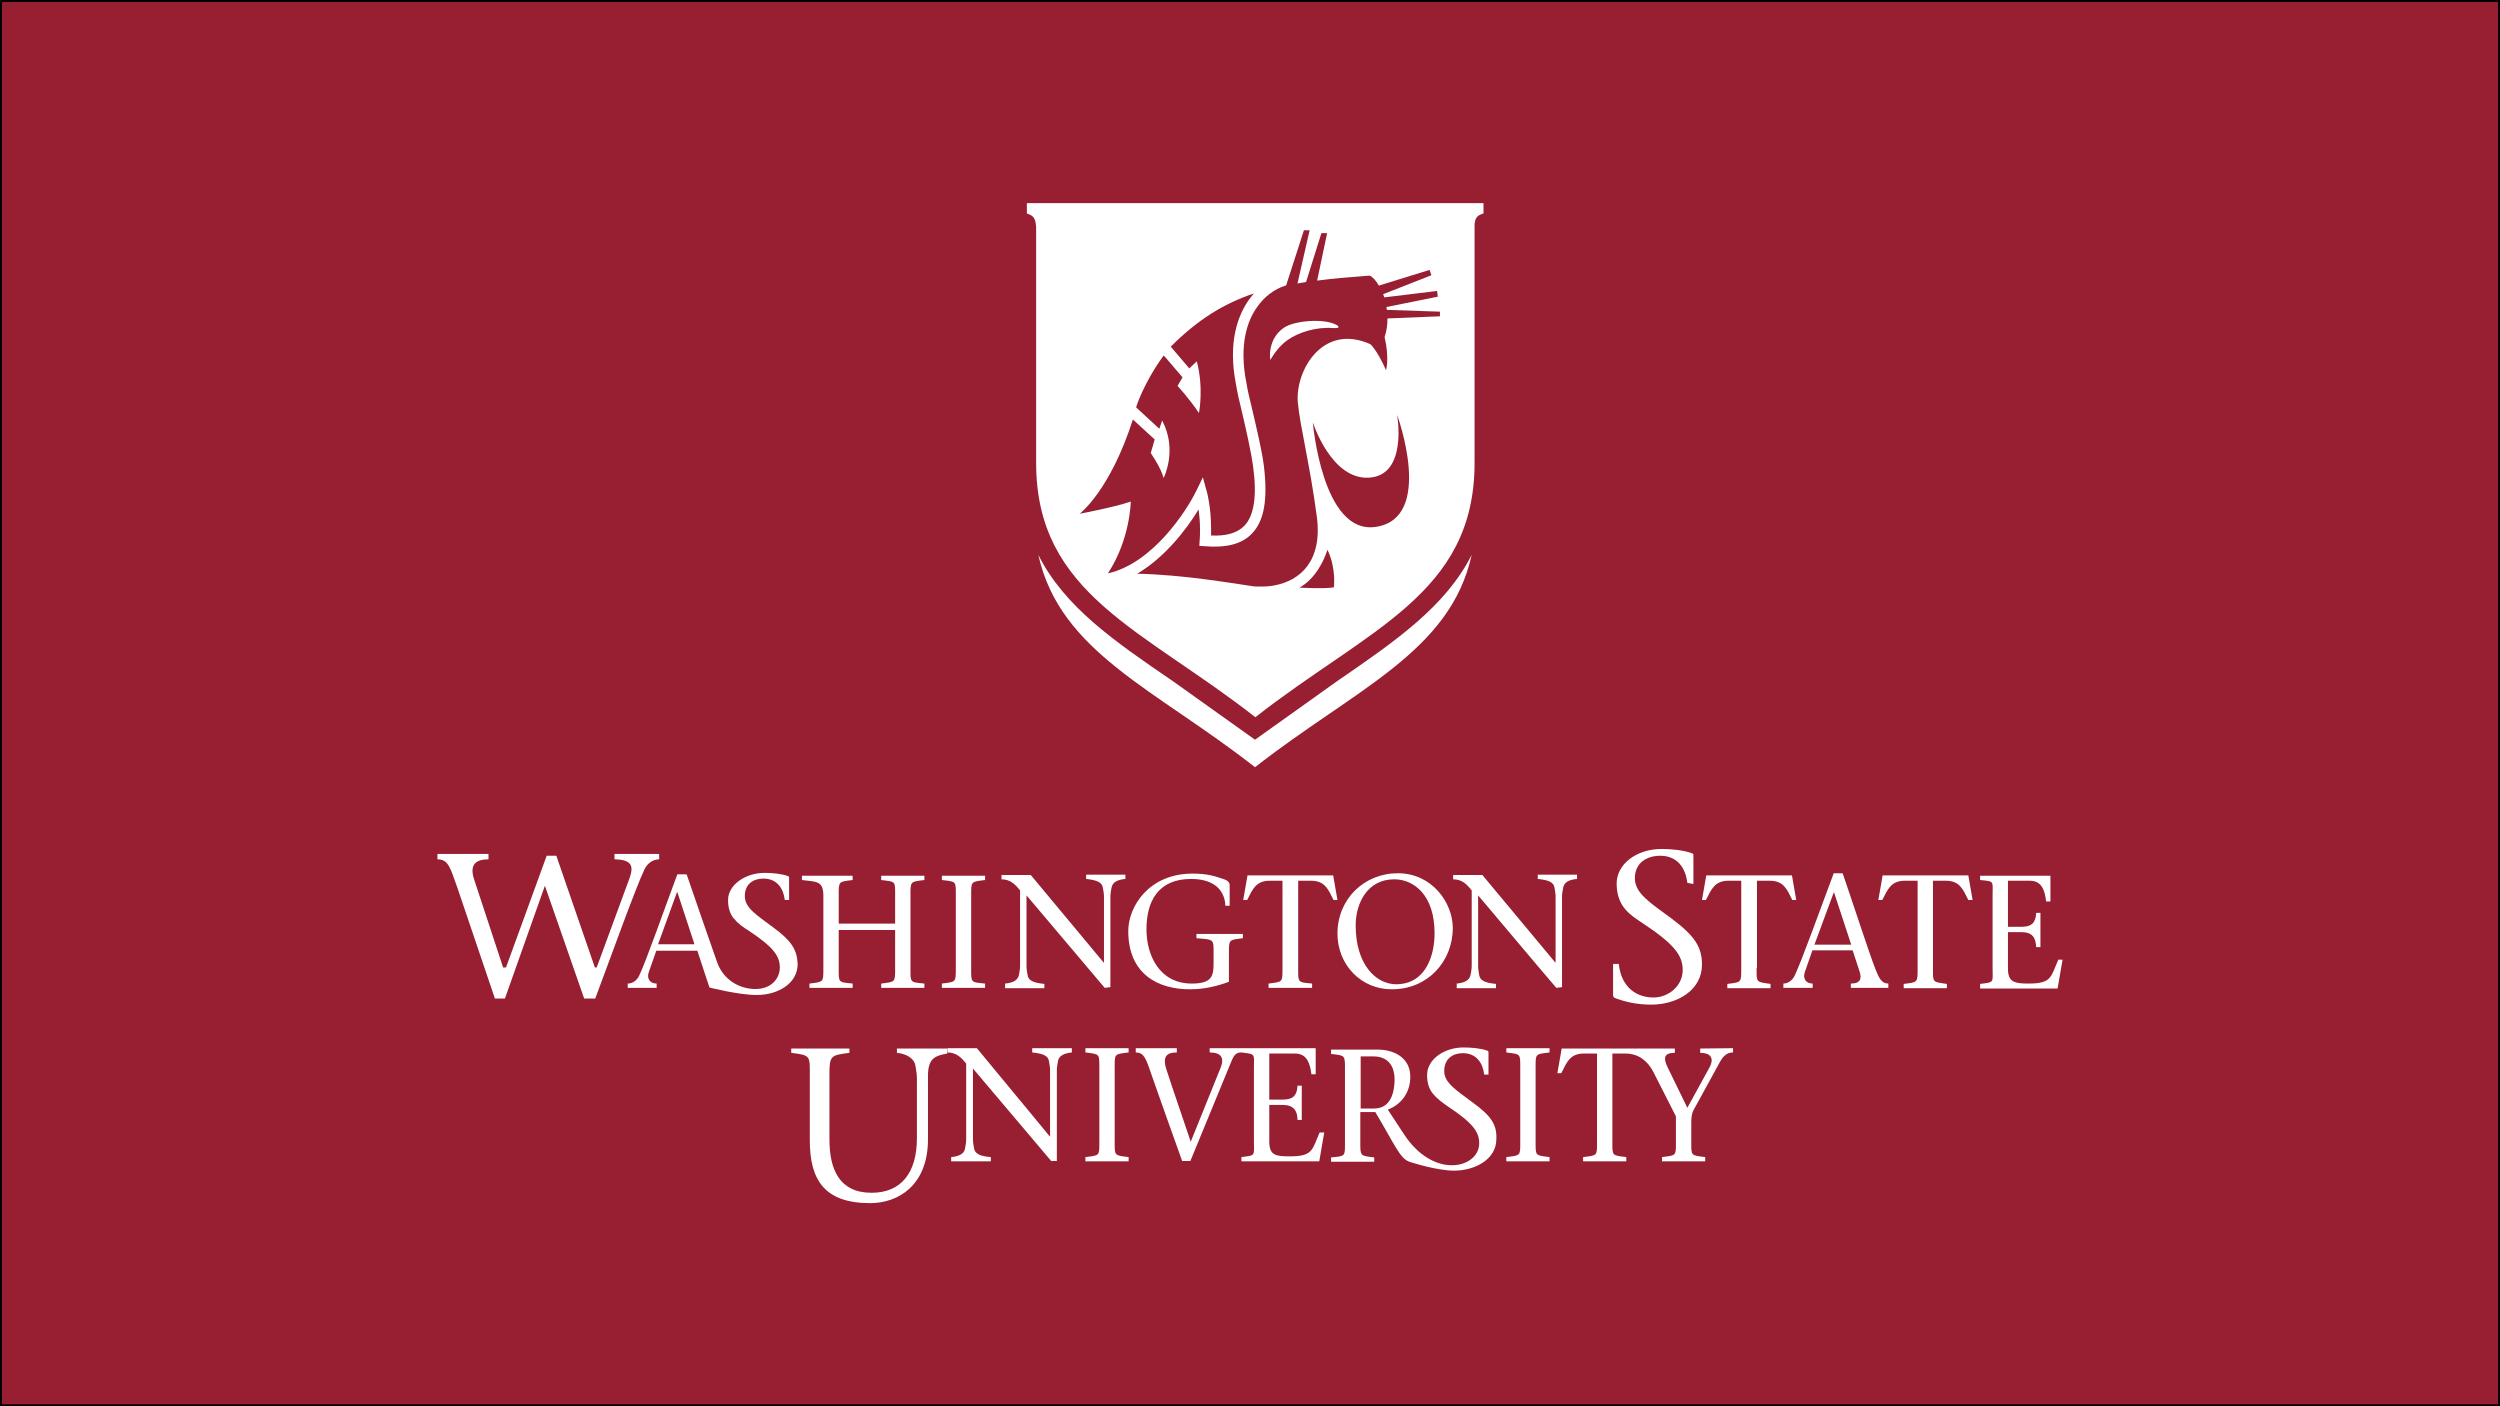 <?xml version="1.0" encoding="utf-8"?>
<!-- Generator: Adobe Illustrator 19.0.0, SVG Export Plug-In . SVG Version: 6.00 Build 0)  -->
<svg version="1.1"  xmlns="http://www.w3.org/2000/svg" xmlns:xlink="http://www.w3.org/1999/xlink" x="0px" y="0px"
	 viewBox="0 0 640 360" enable-background="new 0 0 640 360" xml:space="preserve">
<rect x="0" y="0" width="640" height="360" fill="#808080" stroke="none"/>
<rect id="XMLID_1_" fill="#981E32" stroke="#000000" stroke-miterlimit="10" width="640" height="360"/>
<path id="XMLID_33_" fill="#FFFFFF" d="M342.301,174.379l-21.021,14.989l-21.021-14.989c-14.989-10.236-27.784-19.01-34.456-32.354
	c5.575,25.042,29.978,34.365,55.477,54.381c25.591-20.016,49.994-29.429,55.477-54.381
	C370.085,155.277,357.198,164.143,342.301,174.379z"/>
<path id="XMLID_32_" fill="#FFFFFF" d="M262.878,52v2.65c1.645,0.548,2.193,1.097,2.376,3.473v60.413
	c0,33.634,27.327,42.499,56.117,65.074c28.79-22.575,56.117-31.44,56.117-65.074V57.392c0.183-1.828,0.823-2.285,2.285-2.742V52
	C379.59,52,262.878,52,262.878,52z"/>
<g>
	<g><g>	<path id="XMLID_31_" fill="#981E32" d="M332.613,150.433c0,0,4.661-2.011,7.22-9.688c2.285,4.753,1.645,9.597,1.645,9.597		C339.467,150.799,332.613,150.433,332.613,150.433z"/>	<path id="XMLID_30_" fill="#981E32" d="M357.655,106.198c0,0,2.833,15.537-7.22,16.086c-9.688,0.548-14.349-14.166-14.349-14.166		s2.376,28.698,15.994,26.779C367.434,132.794,357.655,106.198,357.655,106.198z"/></g>
	</g>
	<path id="XMLID_29_" fill="#981E32" d="M283.624,146.778C283.716,146.778,283.716,146.778,283.624,146.778c11.424-2.559,20.107-15.903,22.666-21.204l1.645-3.382l1.005,3.656c0.091,0.183,1.097,4.204,1.097,9.414c0,0.548,0,1.188,0,1.828c3.93,0.183,6.672-0.64,8.5-2.468c2.468-2.559,3.29-7.494,2.285-14.989c-0.457-3.564-1.737-9.322-2.925-14.349c-0.64-2.559-1.188-5.027-1.462-6.763c-2.194-11.059,0.548-17.822,3.199-21.661c0.457-0.64,0.914-1.188,1.371-1.737c-7.86,2.65-14.441,6.763-21.295,13.618l4.753,5.575l1.919-1.828c1.828,6.946,0.548,13.252,0.548,13.252c-2.559-3.839-5.484-6.946-5.484-6.946l1.28-2.193l-4.296-5.027l-0.548-0.548c-5.301,7.312-7.037,13.252-7.037,13.252l3.747,3.473l2.194,2.011l0.731-2.102c4.021,7.586,0.366,14.715,0.366,14.715c-0.64-2.559-3.29-6.398-3.29-6.398l1.005-3.473l-5.575-5.118c-5.849,18.279-13.618,24.129-13.618,24.129s8.408-1.554,13.07-3.107C289.474,128.407,289.382,138.004,283.624,146.778z"/>
	<path fill="#981E32" d="M368.623,80.973l-13.435,0.548c0,1.554-0.183,3.199-0.731,4.753c1.28,5.484,0.366,8.5,0.366,8.5c-2.285-5.21-4.021-6.672-4.021-6.672c-12.338-5.484-19.285,6.946-18.553,14.989c0.64,6.58,3.016,15.355,4.844,29.064c1.554,11.516-4.296,16.543-10.968,17.731c-0.183,0-0.274,0.091-0.457,0.091h-0.091c-1.097,0.183-2.285,0.183-3.473,0.183h-0.091c-0.091,0-0.274,0-0.366,0c-0.548,0-1.005-0.091-1.554-0.183c-5.21-0.731-16.908-2.833-28.973-3.107c7.129-4.204,12.613-11.333,15.72-16.451c0.183,1.462,0.366,3.107,0.366,5.027c0,0.914,0,1.919-0.091,2.925l-0.091,1.371l1.371,0.091c5.575,0.457,9.505-0.548,12.064-3.199c3.199-3.29,4.113-8.774,3.107-17.274c-0.457-3.747-1.828-9.505-3.016-14.623c-0.64-2.559-1.188-4.935-1.462-6.672c-2.011-10.054,0.366-16.177,2.742-19.467c1.828-2.65,4.387-4.57,7.22-5.484c0.091,0,0.091,0,0.183,0l4.57-14.166h1.462l-3.107,13.618c0.731-0.091,1.462-0.274,2.194-0.366l3.93-12.521h1.462l-2.559,12.156c4.113-0.548,8.591-0.914,13.435-1.28c0.823,0.366,1.645,1.28,2.376,2.559l12.978-4.021l0.457,1.371l-12.338,4.844c0.091,0.274,0.183,0.548,0.274,0.823l13.527-1.645l0.183,1.462l-13.161,2.65c0.091,0.274,0.091,0.457,0.091,0.731l13.618,0.457L368.623,80.973z M329.688,87.005c2.742-1.919,7.312-3.382,11.607-3.016c1.097,0.091,2.011-0.183,0.823-0.823c-3.199-1.737-10.785-1.097-13.435,0.731c-4.296,2.925-3.564,8.134-3.473,8.226C326.124,90.569,327.586,88.467,329.688,87.005z"/>
</g>
<g>
	<g><path fill="#FFFFFF" d="M377.122,282.318c-4.387-3.29-7.403-5.118-7.403-8.134c0-3.199,2.285-4.57,4.753-4.57	c3.473,0,5.118,2.468,5.484,5.484h1.097v-5.667c0-0.183,0-0.366-0.274-0.457c-1.737-0.64-4.204-0.823-6.124-0.823	c-5.027,0-9.322,3.107-9.322,7.038c0,2.102,0.548,3.656,1.462,4.753l0,0c0,0,0,0,0.091,0.091c1.097,1.371,2.468,2.285,3.747,3.199	c6.489,4.296,8.043,6.581,8.043,9.414c0.091,6.306-11.607,9.597-19.376-2.468l-4.021-6.124c3.199-1.188,5.758-4.113,5.758-8.408	c0-4.844-4.113-6.946-8.317-6.946h-11.973v1.097c3.656,0.457,3.564,0.274,3.564,4.021v18.462c0,3.839,0.183,3.656-3.564,4.021	v1.097h11.059v-1.097c-3.656-0.457-3.564-0.274-3.564-4.021v-7.586h3.839c4.935,8.226,6.215,11.79,8.683,12.704	c0.548,0.183,7.037,2.285,11.516,2.285c5.21,0,10.785-2.833,10.785-8.043C383.246,287.984,381.784,285.699,377.122,282.318z	 M351.714,283.78h-3.382v-13.344h3.199c3.016,0,5.484,1.554,5.484,6.032C356.924,281.038,355.279,283.78,351.714,283.78z"/><path id="XMLID_24_" fill="#FFFFFF" d="M269.184,297.307c0,0,0,0-20.107-23.763v18.188c0,0.823,0.183,1.554,0.274,2.194	c0.183,1.462,1.645,2.102,4.296,2.285v1.097h-10.145v-1.097c2.011-0.183,3.382-0.823,3.564-2.285	c0.091-0.64,0.274-1.371,0.274-2.194v-19.467c-1.188-1.462-2.468-2.833-4.753-2.833v-1.097h7.494	c6.124,7.494,12.521,15.08,18.645,22.575h0.091v-17c0-0.823-0.183-1.554-0.274-2.193c-0.183-1.462-1.554-2.011-4.296-2.285v-1.097	h10.145v1.097c-1.919,0.183-3.382,0.823-3.564,2.285c-0.091,0.64-0.274,1.371-0.274,2.193v23.306h-1.371V297.307z"/><path id="XMLID_23_" fill="#FFFFFF" d="M285.361,292.097c0,3.839-0.183,3.656,3.564,4.113v1.097h-11.059v-1.097	c3.747-0.457,3.564-0.274,3.564-4.113v-18.553c0-3.839,0.183-3.656-3.564-4.113v-1.097h11.059v1.097	c-3.747,0.457-3.564,0.274-3.564,4.113C285.361,273.544,285.361,292.097,285.361,292.097z"/><path id="XMLID_22_" fill="#FFFFFF" d="M337.822,289.904c-1.919,4.387-1.645,6.124-7.586,6.124c-3.747,0-5.301-0.274-5.301-3.839	v-9.322h3.473c2.742,0,3.747,1.462,3.747,3.839h1.097v-8.774h-1.097c-0.091,2.559-1.188,3.564-3.747,3.564h-3.473v-11.79h6.581	c2.925,0,3.839,2.285,4.204,5.301h1.097v-6.672h-19.01h-8.134v1.097c2.833,0,3.839,1.28,2.833,3.839	c-2.559,6.306-5.118,12.613-7.677,19.01c-2.102-6.306-4.57-13.344-6.124-18.188c-1.371-3.93,0.274-4.661,2.559-4.661v-1.097	h-10.511v1.097c2.011,0,2.559,1.28,4.021,5.667c2.468,7.038,5.301,14.989,7.86,22.118h2.102c3.473-8.5,6.946-16.908,10.419-25.317	c0.823-2.102,1.462-2.468,2.65-2.468c3.747,0.457,3.199,0.274,3.199,4.113v18.553c0,3.839,0.548,3.656-3.199,4.113v1.097h19.924	l1.28-7.403H337.822L337.822,289.904z"/><path id="XMLID_21_" fill="#FFFFFF" d="M393.117,292.097c0,3.839-0.183,3.656,3.564,4.113v1.097h-11.059v-1.097	c3.747-0.457,3.564-0.274,3.564-4.113v-18.553c0-3.839,0.183-3.656-3.564-4.113v-1.097h11.059v1.097	c-3.747,0.457-3.564,0.274-3.564,4.113V292.097z"/><path id="XMLID_20_" fill="#FFFFFF" d="M435.25,268.426v1.097c2.468,0,3.747,1.188,2.376,3.747l-5.667,10.328l-5.027-10.328	c-1.005-2.102-1.28-3.747,1.828-3.747v-1.097h-6.946h-2.833h-19.193l-1.097,6.306h1.005c1.371-2.742,2.194-5.027,5.758-5.027	h3.382v22.392c0,3.839,0.183,3.656-3.564,4.113v1.097h11.059v-1.097c-3.747-0.457-3.564-0.274-3.564-4.113v-22.392h3.382	c3.382,0,5.667,2.011,7.038,4.57l5.849,11.516v6.306c0,3.839,0.183,3.656-3.564,4.113v1.097h11.059v-1.097	c-3.747-0.457-3.564-0.274-3.564-4.113v-4.661c0-1.005,0.091-2.193,0.457-3.016l6.855-12.521c1.097-2.011,2.194-2.468,3.382-2.468	v-1.097L435.25,268.426L435.25,268.426z"/><path id="XMLID_19_" fill="#FFFFFF" d="M242.588,268.426h-12.978v1.097c2.559,0.274,4.478,1.462,4.753,3.382	c0.091,0.914,0.366,1.828,0.366,3.016v15.446c0,8.865-4.021,13.984-11.607,13.984c-8.226,0-10.785-5.941-10.785-13.709v-16.268	c0-5.118,0.183-5.21,5.118-5.849v-1.097h-14.898v1.097c5.027,0.64,4.753,0.731,4.753,5.849v16.543	c0,10.054,3.656,16.086,15.446,16.086c7.129,0,14.806-4.478,14.806-16.36v-15.629c0-0.091,0-0.183,0-0.274	c-0.091-4.844,1.828-5.484,4.935-6.032L242.588,268.426z"/>
	</g>
	<g><path id="XMLID_18_" fill="#FFFFFF" d="M214.712,247.77c0,3.839-0.183,3.656,3.564,4.021v1.097h-11.059v-1.097	c3.656-0.457,3.564-0.274,3.564-4.021v-18.462c0-3.839-1.737-3.564-5.484-4.021v-1.097h12.978v1.097	c-3.656,0.457-3.564,0.274-3.564,4.021v7.129h14.441v-7.129c0-3.839,0.183-3.564-3.564-4.021v-1.097h11.059v1.097	c-3.656,0.457-3.564,0.274-3.564,4.021v18.462c0,3.839-0.183,3.656,3.564,4.021v1.097h-11.059v-1.097	c3.656-0.457,3.564-0.274,3.564-4.021v-9.688h-14.441L214.712,247.77L214.712,247.77z"/><path id="XMLID_17_" fill="#FFFFFF" d="M248.62,247.77c0,3.839-0.183,3.656,3.564,4.021v1.097h-11.059v-1.097	c3.656-0.457,3.564-0.274,3.564-4.021v-18.462c0-3.839,0.183-3.564-3.564-4.021v-1.097h11.059v1.097	c-3.656,0.457-3.564,0.274-3.564,4.021V247.77z"/><path id="XMLID_16_" fill="#FFFFFF" d="M282.802,252.888c-6.489-7.677-13.344-15.811-20.016-23.672v18.188	c0,0.823,0.183,1.554,0.274,2.193c0.183,1.462,1.554,2.011,4.296,2.285v1.097h-10.054v-1.188c2.011-0.183,3.29-0.823,3.564-2.285	c0.091-0.64,0.274-1.371,0.274-2.193v-19.376c-1.188-1.462-2.468-2.833-4.753-2.833v-1.097h7.494	c6.124,7.403,12.521,14.989,18.645,22.392h0.091v-16.908c0-0.823-0.183-1.554-0.274-2.193c-0.183-1.462-1.645-2.011-4.296-2.285	v-1.097h10.054v1.097c-1.919,0.183-3.29,0.731-3.564,2.285c-0.091,0.64-0.274,1.371-0.274,2.193v23.215L282.802,252.888	L282.802,252.888z"/><path id="XMLID_15_" fill="#FFFFFF" d="M288.834,238.356c0-6.306,5.301-14.715,16.451-14.715c4.021,0,5.849,0.731,7.86,1.371	c1.188,0.366,1.645,0.914,1.645,1.554v5.301h-1.097c-0.091-3.29-2.193-6.855-8.774-6.855c-8.591,0-11.424,5.941-11.424,12.887	c0,6.489,3.199,13.892,11.607,13.892c5.118,0,5.575-1.919,5.575-5.118v-2.468c0-3.839,0.183-3.656-4.387-4.021v-1.097h11.881	v1.097c-3.656,0.457-3.564,0.274-3.564,4.021v7.129c-2.65,1.005-6.124,1.919-9.779,1.919	C296.42,253.345,288.834,249.324,288.834,238.356z"/><path id="XMLID_14_" fill="#FFFFFF" d="M332.338,247.77c0,3.839-0.183,3.656,3.564,4.021v1.097h-11.15v-1.097	c3.656-0.457,3.564-0.274,3.564-4.021v-22.301h-3.29c-3.564,0-4.387,2.285-5.758,4.935h-1.005l1.097-6.306h21.935l1.097,6.306	h-1.005c-1.371-2.742-2.194-4.935-5.758-4.935h-3.29L332.338,247.77L332.338,247.77z"/><path fill="#FFFFFF" d="M342.392,238.996c0-8.865,6.855-15.446,15.446-15.446c8.865,0,14.075,7.677,14.075,13.984	c0,8.683-6.489,15.72-15.537,15.72C348.516,253.345,342.392,247.039,342.392,238.996z M367.252,238.905	c0-9.779-5.301-13.801-10.328-13.801c-6.946,0-9.871,6.215-9.871,11.79c0,9.962,5.118,15.08,10.419,15.08	C365.15,251.883,367.252,244.388,367.252,238.905z"/><path id="XMLID_11_" fill="#FFFFFF" d="M398.418,252.888c-6.581-7.677-13.344-15.811-20.016-23.672v18.188	c0,0.823,0.183,1.554,0.274,2.193c0.183,1.462,1.554,2.011,4.296,2.285v1.097h-10.054v-1.188c2.011-0.183,3.29-0.823,3.564-2.285	c0.091-0.64,0.274-1.371,0.274-2.193v-19.376c-1.188-1.462-2.376-2.833-4.753-2.833v-1.097h7.494	c6.124,7.403,12.521,14.989,18.645,22.392h0.091v-16.908c0-0.823-0.183-1.554-0.274-2.193c-0.183-1.462-1.554-2.011-4.296-2.285	v-1.097h10.054v1.097c-1.919,0.183-3.29,0.731-3.564,2.285c-0.091,0.64-0.274,1.371-0.274,2.193v23.215L398.418,252.888	L398.418,252.888z"/><path id="XMLID_10_" fill="#FFFFFF" d="M168.466,218.615L168.466,218.615h-11.15v1.371c4.296,0.091,5.027,1.554,3.839,4.844	l-8.408,22.849h-0.457l-9.871-28.607h-2.468l-10.419,28.607H128.8l-7.494-22.758c-1.097-3.564,0.457-4.935,3.747-4.935v-1.371	h-13.07v1.371c2.833,0,3.29,2.193,5.118,7.312l9.597,28.333h2.559l10.236-28.881l10.054,28.881h2.833	c4.296-11.516,10.419-28.516,12.613-33.085c0.823-1.737,2.376-2.559,3.747-2.559v-1.371H168.466L168.466,218.615z"/><path fill="#FFFFFF" d="M197.986,237.442c-4.296-3.199-7.312-5.027-7.312-8.043c0-3.199,2.285-4.478,4.753-4.478	c3.473,0,5.118,2.468,5.484,5.484h1.097v-5.667c0-0.183,0-0.366-0.274-0.457c-1.737-0.64-4.204-0.823-6.032-0.823	c-4.935,0-9.322,3.107-9.322,6.946c0,2.102,0.548,3.564,1.462,4.753l0,0c0,0,0,0,0.091,0c1.005,1.371,2.468,2.285,3.747,3.107	c6.489,4.296,7.951,6.581,7.951,9.414c0,2.65-1.919,5.21-5.575,5.484c-3.656,0.274-8.5-1.554-10.419-6.672	c-1.737-4.935-5.392-15.446-7.86-22.666h-2.376c-3.382,9.048-8.043,22.392-9.779,25.956c-0.64,1.371-1.828,2.011-2.925,2.011	v1.097h1.737h5.667v-1.097c-1.828,0-2.559-1.371-2.011-2.925l1.919-5.484h10.511l1.737,5.301l1.371,4.113	c0,0,7.312,1.919,12.156,1.919c5.21,0,10.419-2.833,10.419-7.951C204.019,243.017,202.556,240.824,197.986,237.442z	 M168.466,241.738l4.844-13.344h0.091l4.387,13.344H168.466z"/>
	</g>
	<g><path id="XMLID_7_" fill="#FFFFFF" d="M431.96,226.018c-0.457-3.839-2.559-6.946-6.946-6.946c-3.199,0-6.489,1.645-6.489,5.758	c0,3.839,3.839,6.215,9.414,10.328c5.849,4.387,7.769,7.22,7.769,11.79c0,6.581-6.398,10.236-12.978,10.236	c-3.564,0-6.581-0.64-9.414-1.737c-0.183-0.091-0.366-0.366-0.366-0.731v-7.951h1.462c0.64,6.124,4.661,8.591,8.865,8.591	c3.93,0,7.494-3.016,7.494-7.038c0-3.564-1.919-6.489-10.236-11.973c-3.016-2.011-6.672-4.113-6.672-10.145	c0-5.027,5.118-8.865,11.516-8.865c2.376,0,5.484,0.274,7.769,1.097c0.366,0.091,0.366,0.366,0.366,0.64v7.22L431.96,226.018	L431.96,226.018z"/><path id="XMLID_6_" fill="#FFFFFF" d="M449.691,247.77c0,3.839-0.183,3.564,3.564,4.113v1.097h-11.059v-1.097	c3.656-0.457,3.564-0.274,3.564-4.113v-22.301h-3.29c-3.564,0-4.387,2.285-5.758,4.935h-1.005l1.097-6.306h21.935l1.097,6.306	h-1.005c-1.371-2.742-2.194-4.935-5.758-4.935h-3.29v22.301H449.691z"/><path fill="#FFFFFF" d="M463.949,243.383l-1.919,5.484c-0.548,1.645,0.274,2.925,2.011,2.925v1.097h-7.494v-1.097	c1.097,0,2.285-0.731,2.925-2.102c1.737-3.656,6.581-17.091,9.962-26.139h2.285c2.833,8.226,6.946,20.93,8.408,24.586	c0.914,2.285,1.554,3.656,3.29,3.656v1.097h-9.597v-1.097c2.559,0,2.833-1.371,2.193-3.199l-1.737-5.301h-10.328V243.383z	 M473.911,241.829l-4.387-13.344h-0.091l-4.935,13.344H473.911z"/><path id="XMLID_3_" fill="#FFFFFF" d="M494.84,247.77c0,3.839-0.183,3.564,3.564,4.113v1.097h-11.059v-1.097	c3.656-0.457,3.564-0.274,3.564-4.113v-22.301h-3.29c-3.564,0-4.387,2.285-5.758,4.935h-1.005l1.097-6.306h21.935l1.097,6.306	h-1.097c-1.371-2.742-2.194-4.935-5.758-4.935h-3.29V247.77L494.84,247.77z"/><path id="XMLID_2_" fill="#FFFFFF" d="M506.905,251.883c3.747-0.457,3.199-0.274,3.199-4.113v-18.462	c0-3.839,0.548-3.656-3.199-4.021v-1.097h18.005v6.581h-1.097c-0.366-3.016-1.188-5.301-4.204-5.301h-5.575v11.79h3.473	c2.559,0,3.656-1.005,3.747-3.564h1.097v8.774h-1.097c-0.091-2.468-1.005-3.839-3.747-3.839h-3.473v9.322	c0,3.473,1.645,3.839,5.301,3.839c5.941,0,5.667-1.737,7.586-6.124h1.097l-1.28,7.403h-19.833V251.883L506.905,251.883z"/>
	</g>
</g>
</svg>
